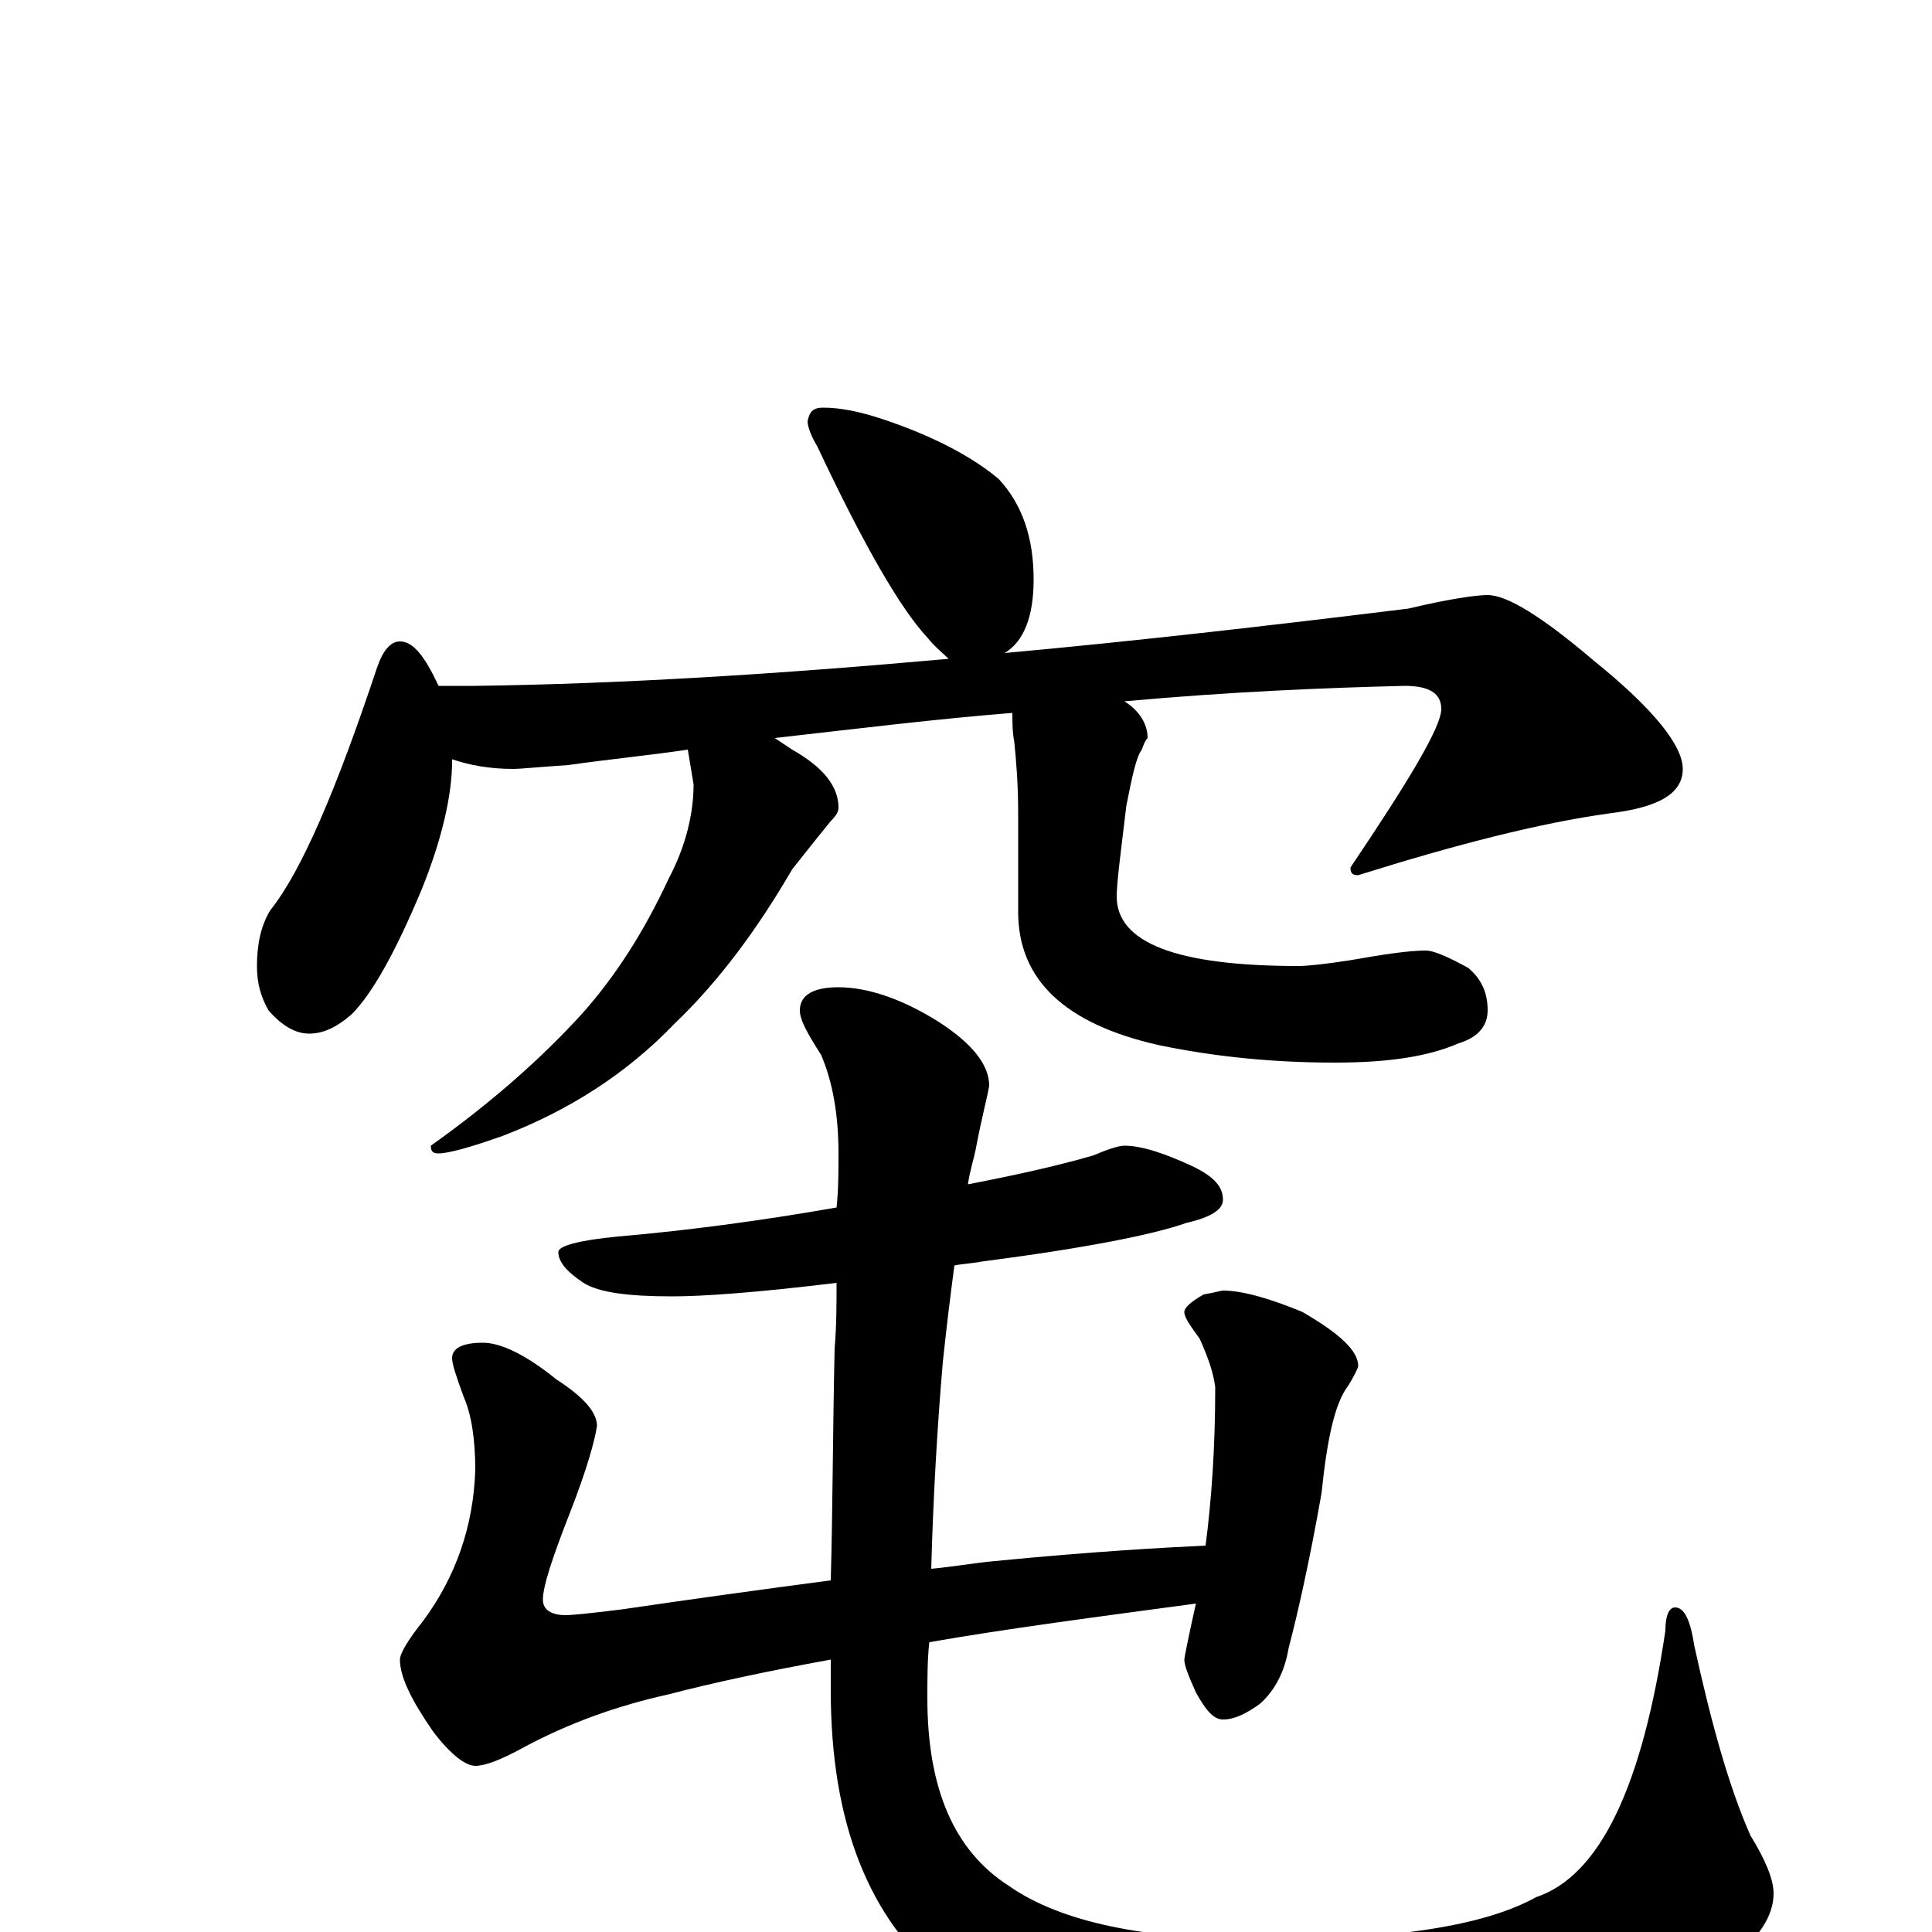 <?xml version="1.0" encoding="utf-8" ?>
<!DOCTYPE svg PUBLIC "-//W3C//DTD SVG 1.1//EN" "http://www.w3.org/Graphics/SVG/1.1/DTD/svg11.dtd">
<svg version="1.1" id="Layer_1" xmlns="http://www.w3.org/2000/svg" xmlns:xlink="http://www.w3.org/1999/xlink" x="0px" y="145px" width="1000px" height="1000px" viewBox="0 0 1000 1000" enable-background="new 0 0 1000 1000" xml:space="preserve">
<g id="Layer_1">
<path id="glyph" transform="matrix(1 0 0 -1 0 1000)" d="M426,789C435,789 445,787 457,783C484,774 504,763 517,752C529,739 535,722 535,700C535,681 530,668 520,662C586,668 656,676 729,685C750,690 764,692 770,692C780,692 798,681 825,658C856,633 871,614 871,602C871,589 858,582 833,579C797,574 754,563 703,547C700,547 699,548 699,551C730,597 746,624 746,633C746,641 740,645 727,645C686,644 637,642 582,637C590,632 594,625 594,618C593,617 592,615 591,612C588,608 586,598 583,583C580,558 578,543 578,536C578,512 609,500 672,500C677,500 686,501 699,503C716,506 729,508 738,508C742,508 749,505 760,499C767,493 770,486 770,477C770,469 765,463 755,460C739,453 718,450 691,450C659,450 629,453 600,459C551,470 527,493 527,528l0,51C527,594 526,606 525,616C524,621 524,626 524,631C486,628 445,623 401,618C404,616 407,614 410,612C426,603 434,593 434,582C434,580 433,578 430,575C421,564 414,555 410,550C392,519 372,492 349,470C324,444 294,425 260,412C243,406 232,403 227,403C224,403 223,404 223,407C254,429 280,452 301,475C318,494 333,517 346,545C355,562 359,579 359,594l-3,18C336,609 315,607 294,604C279,603 269,602 266,602C253,602 243,604 234,607l0,-1C234,589 229,566 218,539C205,508 193,486 182,475C174,468 167,465 160,465C153,465 146,469 139,477C135,484 133,491 133,500C133,511 135,521 140,529C156,549 174,591 195,654C198,663 202,668 207,668C214,668 220,660 227,645l19,0C321,646 402,651 491,659C488,662 484,665 480,670C466,685 447,718 423,769C420,774 418,779 418,782C419,787 421,789 426,789M582,407C591,407 603,403 618,396C628,391 633,386 633,379C633,374 627,370 614,367C597,361 562,354 508,347C503,346 499,346 494,345C492,330 490,314 488,295C485,260 483,224 482,188C493,189 504,191 515,192C566,197 603,199 624,200C627,223 629,250 629,282C628,290 625,298 621,307C616,314 613,318 613,321C613,323 616,326 623,330C629,331 632,332 633,332C643,332 657,328 674,321C693,310 703,301 703,293C703,292 701,288 698,283C691,274 687,256 684,227C678,193 672,166 667,147C665,135 660,125 652,118C645,113 639,110 633,110C628,110 624,115 619,124C615,133 613,138 613,141C613,142 615,152 619,170C567,163 521,157 481,150C480,141 480,131 480,121C480,74 494,42 522,24C549,5 593,-4 654,-4C721,-4 768,3 795,18C828,29 850,75 862,156C862,164 864,168 867,168C872,168 875,161 877,148C886,107 895,75 906,50C914,37 918,27 918,20C918,2 900,-16 863,-34C814,-58 747,-70 662,-70C583,-70 525,-55 490,-26C450,6 430,56 430,125C430,130 430,136 430,141C397,135 369,129 346,123C319,117 294,108 270,95C259,89 251,86 246,86C241,86 233,92 224,104C213,120 207,132 207,141C207,144 211,151 219,161C236,184 245,210 246,239C246,255 244,268 240,277C236,288 234,294 234,297C234,302 239,305 250,305C259,305 272,299 288,286C302,277 309,269 309,262C308,255 304,240 295,217C286,194 281,179 281,172C281,167 285,164 293,164C296,164 306,165 322,167C356,172 392,177 430,182C431,217 431,257 432,302C433,314 433,325 433,336C392,331 364,329 348,329C325,329 310,331 302,336C293,342 289,347 289,352C289,355 299,358 320,360C355,363 393,368 433,375C434,384 434,394 434,403C434,423 431,440 425,454C418,465 414,472 414,477C414,485 421,489 434,489C449,489 467,483 486,471C503,460 512,449 512,438C511,432 508,421 505,405C504,400 502,394 501,387C527,392 549,397 566,402C573,405 579,407 582,407z"/>
</g>
</svg>
